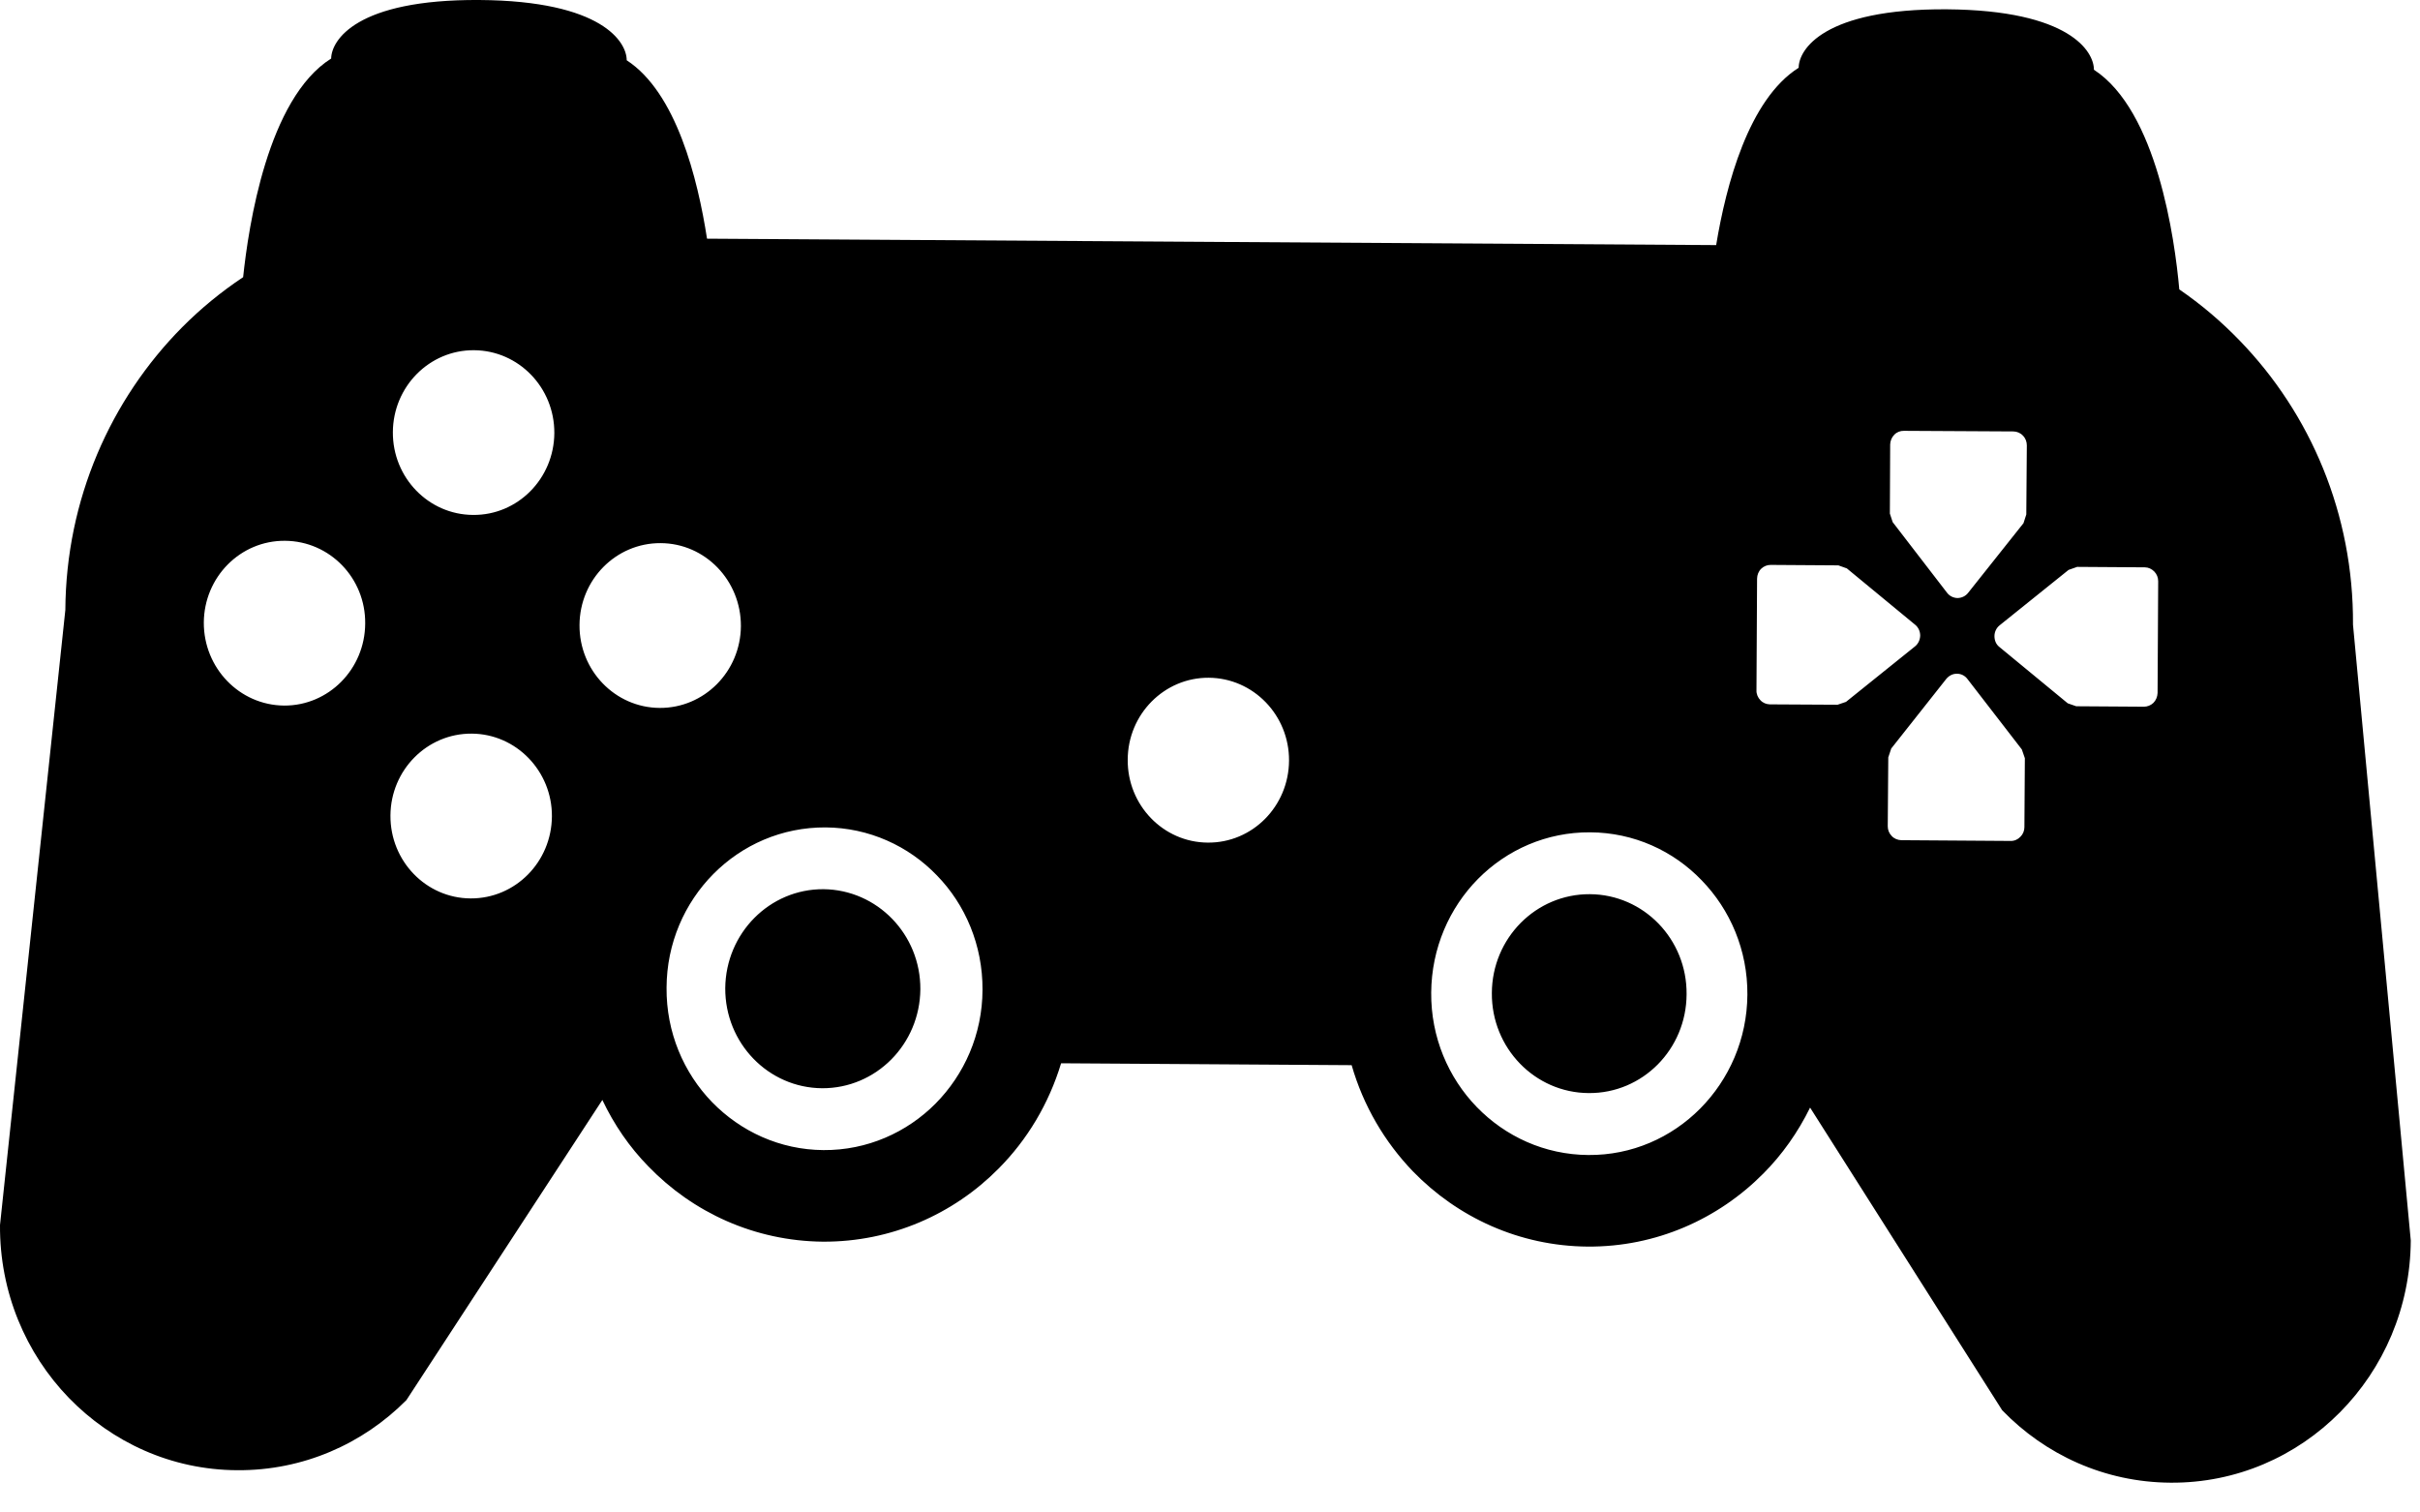 <?xml version="1.0" encoding="UTF-8" standalone="no"?>
<svg width="32px" height="20px" viewBox="0 0 32 20" version="1.1" xmlns="http://www.w3.org/2000/svg" xmlns:xlink="http://www.w3.org/1999/xlink" xmlns:sketch="http://www.bohemiancoding.com/sketch/ns">
    <!-- Generator: Sketch 3.1.1 (8761) - http://www.bohemiancoding.com/sketch -->
    <title>icon-game@1x</title>
    <g id="Page-1" stroke="none" stroke-width="1"  fill-rule="evenodd">
        <path d="M12.17,13.082 C12.174,12.356 11.6,11.765 10.889,11.758 C10.177,11.754 9.597,12.339 9.59,13.067 C9.587,13.794 10.159,14.385 10.871,14.39 C11.584,14.393 12.163,13.809 12.17,13.082 L12.17,13.082 Z M22.302,13.148 C22.309,12.42 21.735,11.828 21.023,11.824 C20.311,11.82 19.73,12.404 19.727,13.131 C19.721,13.858 20.296,14.45 21.007,14.454 C21.72,14.46 22.299,13.874 22.302,13.148 L22.302,13.148 Z M28.538,7.686 L28.53,9.163 C28.528,9.213 28.509,9.26 28.475,9.294 C28.44,9.328 28.393,9.345 28.349,9.345 L27.454,9.339 L27.342,9.3 L26.438,8.555 C26.393,8.52 26.373,8.467 26.373,8.411 C26.373,8.357 26.398,8.303 26.441,8.269 L27.353,7.536 L27.467,7.496 L28.36,7.502 C28.408,7.502 28.451,7.522 28.486,7.557 C28.52,7.592 28.538,7.637 28.538,7.686 L28.538,7.686 Z M26.801,5.889 L26.794,6.803 L26.757,6.918 L26.025,7.839 C25.991,7.883 25.939,7.907 25.885,7.908 C25.831,7.907 25.779,7.882 25.746,7.838 L25.027,6.904 L24.99,6.791 L24.994,5.878 C24.995,5.831 25.014,5.783 25.048,5.749 C25.081,5.714 25.127,5.696 25.175,5.697 L26.624,5.705 C26.671,5.706 26.717,5.725 26.75,5.761 C26.784,5.795 26.801,5.842 26.801,5.889 L26.801,5.889 Z M24.421,7.516 L25.323,8.26 C25.367,8.295 25.391,8.349 25.391,8.405 C25.389,8.46 25.366,8.512 25.323,8.547 L24.41,9.281 L24.298,9.319 L23.402,9.314 C23.355,9.312 23.311,9.295 23.278,9.259 C23.245,9.225 23.224,9.177 23.226,9.129 L23.234,7.652 C23.235,7.602 23.253,7.555 23.289,7.52 C23.322,7.488 23.368,7.469 23.415,7.47 L24.309,7.476 L24.421,7.516 L24.421,7.516 Z M23.106,13.153 C23.102,13.743 22.863,14.274 22.483,14.658 C22.102,15.042 21.579,15.278 21.002,15.273 C20.425,15.269 19.904,15.027 19.527,14.638 C19.152,14.251 18.92,13.715 18.925,13.126 C18.929,12.537 19.166,12.004 19.545,11.621 C19.927,11.236 20.451,11.002 21.027,11.006 C21.606,11.009 22.127,11.251 22.501,11.64 C22.878,12.028 23.11,12.564 23.106,13.153 L23.106,13.153 Z M24.962,10.926 L24.969,10.015 L25.008,9.898 L25.737,8.976 C25.774,8.933 25.822,8.908 25.878,8.909 C25.934,8.909 25.984,8.936 26.016,8.979 L26.735,9.91 L26.775,10.026 L26.769,10.938 C26.769,10.985 26.75,11.032 26.715,11.066 C26.681,11.101 26.637,11.121 26.587,11.12 L25.142,11.11 C25.094,11.109 25.046,11.09 25.014,11.054 C24.979,11.019 24.962,10.973 24.962,10.926 L24.962,10.926 Z M17.045,10.059 C17.041,10.661 16.561,11.148 15.969,11.142 C15.382,11.138 14.907,10.647 14.912,10.046 C14.913,9.445 15.395,8.958 15.984,8.962 C16.573,8.966 17.049,9.457 17.045,10.059 L17.045,10.059 Z M12.992,13.088 C12.99,13.677 12.752,14.208 12.37,14.594 C11.991,14.975 11.466,15.212 10.889,15.208 C10.311,15.204 9.792,14.96 9.416,14.574 C9.04,14.186 8.809,13.65 8.814,13.061 C8.816,12.472 9.053,11.94 9.434,11.556 C9.814,11.173 10.338,10.938 10.917,10.941 C11.491,10.945 12.014,11.186 12.389,11.576 C12.765,11.962 12.995,12.499 12.992,13.088 L12.992,13.088 Z M9.797,8.279 C9.793,8.881 9.311,9.365 8.722,9.361 C8.134,9.357 7.659,8.867 7.663,8.265 C7.666,7.663 8.146,7.179 8.735,7.182 C9.326,7.184 9.799,7.677 9.797,8.279 L9.797,8.279 Z M7.33,5.727 C7.326,6.329 6.845,6.815 6.255,6.809 C5.666,6.806 5.191,6.315 5.195,5.714 C5.198,5.112 5.679,4.626 6.269,4.631 C6.858,4.635 7.333,5.125 7.33,5.727 L7.33,5.727 Z M5.163,10.784 C5.166,10.182 5.648,9.697 6.237,9.701 C6.826,9.704 7.302,10.197 7.298,10.796 C7.293,11.398 6.814,11.883 6.223,11.88 C5.634,11.877 5.159,11.386 5.163,10.784 L5.163,10.784 Z M4.829,8.245 C4.826,8.848 4.345,9.333 3.757,9.33 C3.166,9.325 2.693,8.833 2.695,8.232 C2.699,7.631 3.178,7.146 3.769,7.151 C4.36,7.155 4.835,7.644 4.829,8.245 L4.829,8.245 Z M31.878,16.403 L31.114,8.26 C31.123,6.798 30.551,5.469 29.617,4.505 C29.374,4.253 29.106,4.025 28.817,3.827 C28.757,3.155 28.522,1.464 27.688,0.922 C27.69,0.686 27.374,0.135 25.742,0.123 C24.107,0.113 23.784,0.66 23.784,0.896 C23.122,1.314 22.824,2.448 22.693,3.241 L9.349,3.156 C9.226,2.361 8.942,1.223 8.287,0.797 C8.288,0.56 7.969,0.011 6.338,0 C4.705,-0.01 4.382,0.536 4.379,0.774 C3.538,1.303 3.286,2.991 3.215,3.665 C2.925,3.858 2.654,4.08 2.408,4.328 C1.463,5.282 0.873,6.603 0.864,8.066 L6.94184973e-05,16.199 C-0.006,17.088 0.342,17.897 0.91,18.484 C1.478,19.07 2.264,19.437 3.137,19.441 C4.008,19.447 4.799,19.093 5.374,18.514 L7.965,14.545 C8.119,14.87 8.323,15.168 8.573,15.423 C9.161,16.032 9.976,16.41 10.88,16.419 C11.784,16.424 12.608,16.055 13.203,15.454 C13.584,15.071 13.869,14.595 14.031,14.06 L17.873,14.085 C18.027,14.621 18.309,15.1 18.683,15.489 C19.273,16.097 20.089,16.477 20.994,16.484 C21.898,16.49 22.72,16.12 23.317,15.518 C23.567,15.267 23.775,14.972 23.935,14.646 L26.475,18.648 C27.042,19.235 27.829,19.601 28.702,19.606 C29.574,19.612 30.365,19.257 30.941,18.676 C31.515,18.097 31.873,17.294 31.878,16.403 L31.878,16.403 Z" id="icon-game"></path>
    </g>
</svg>